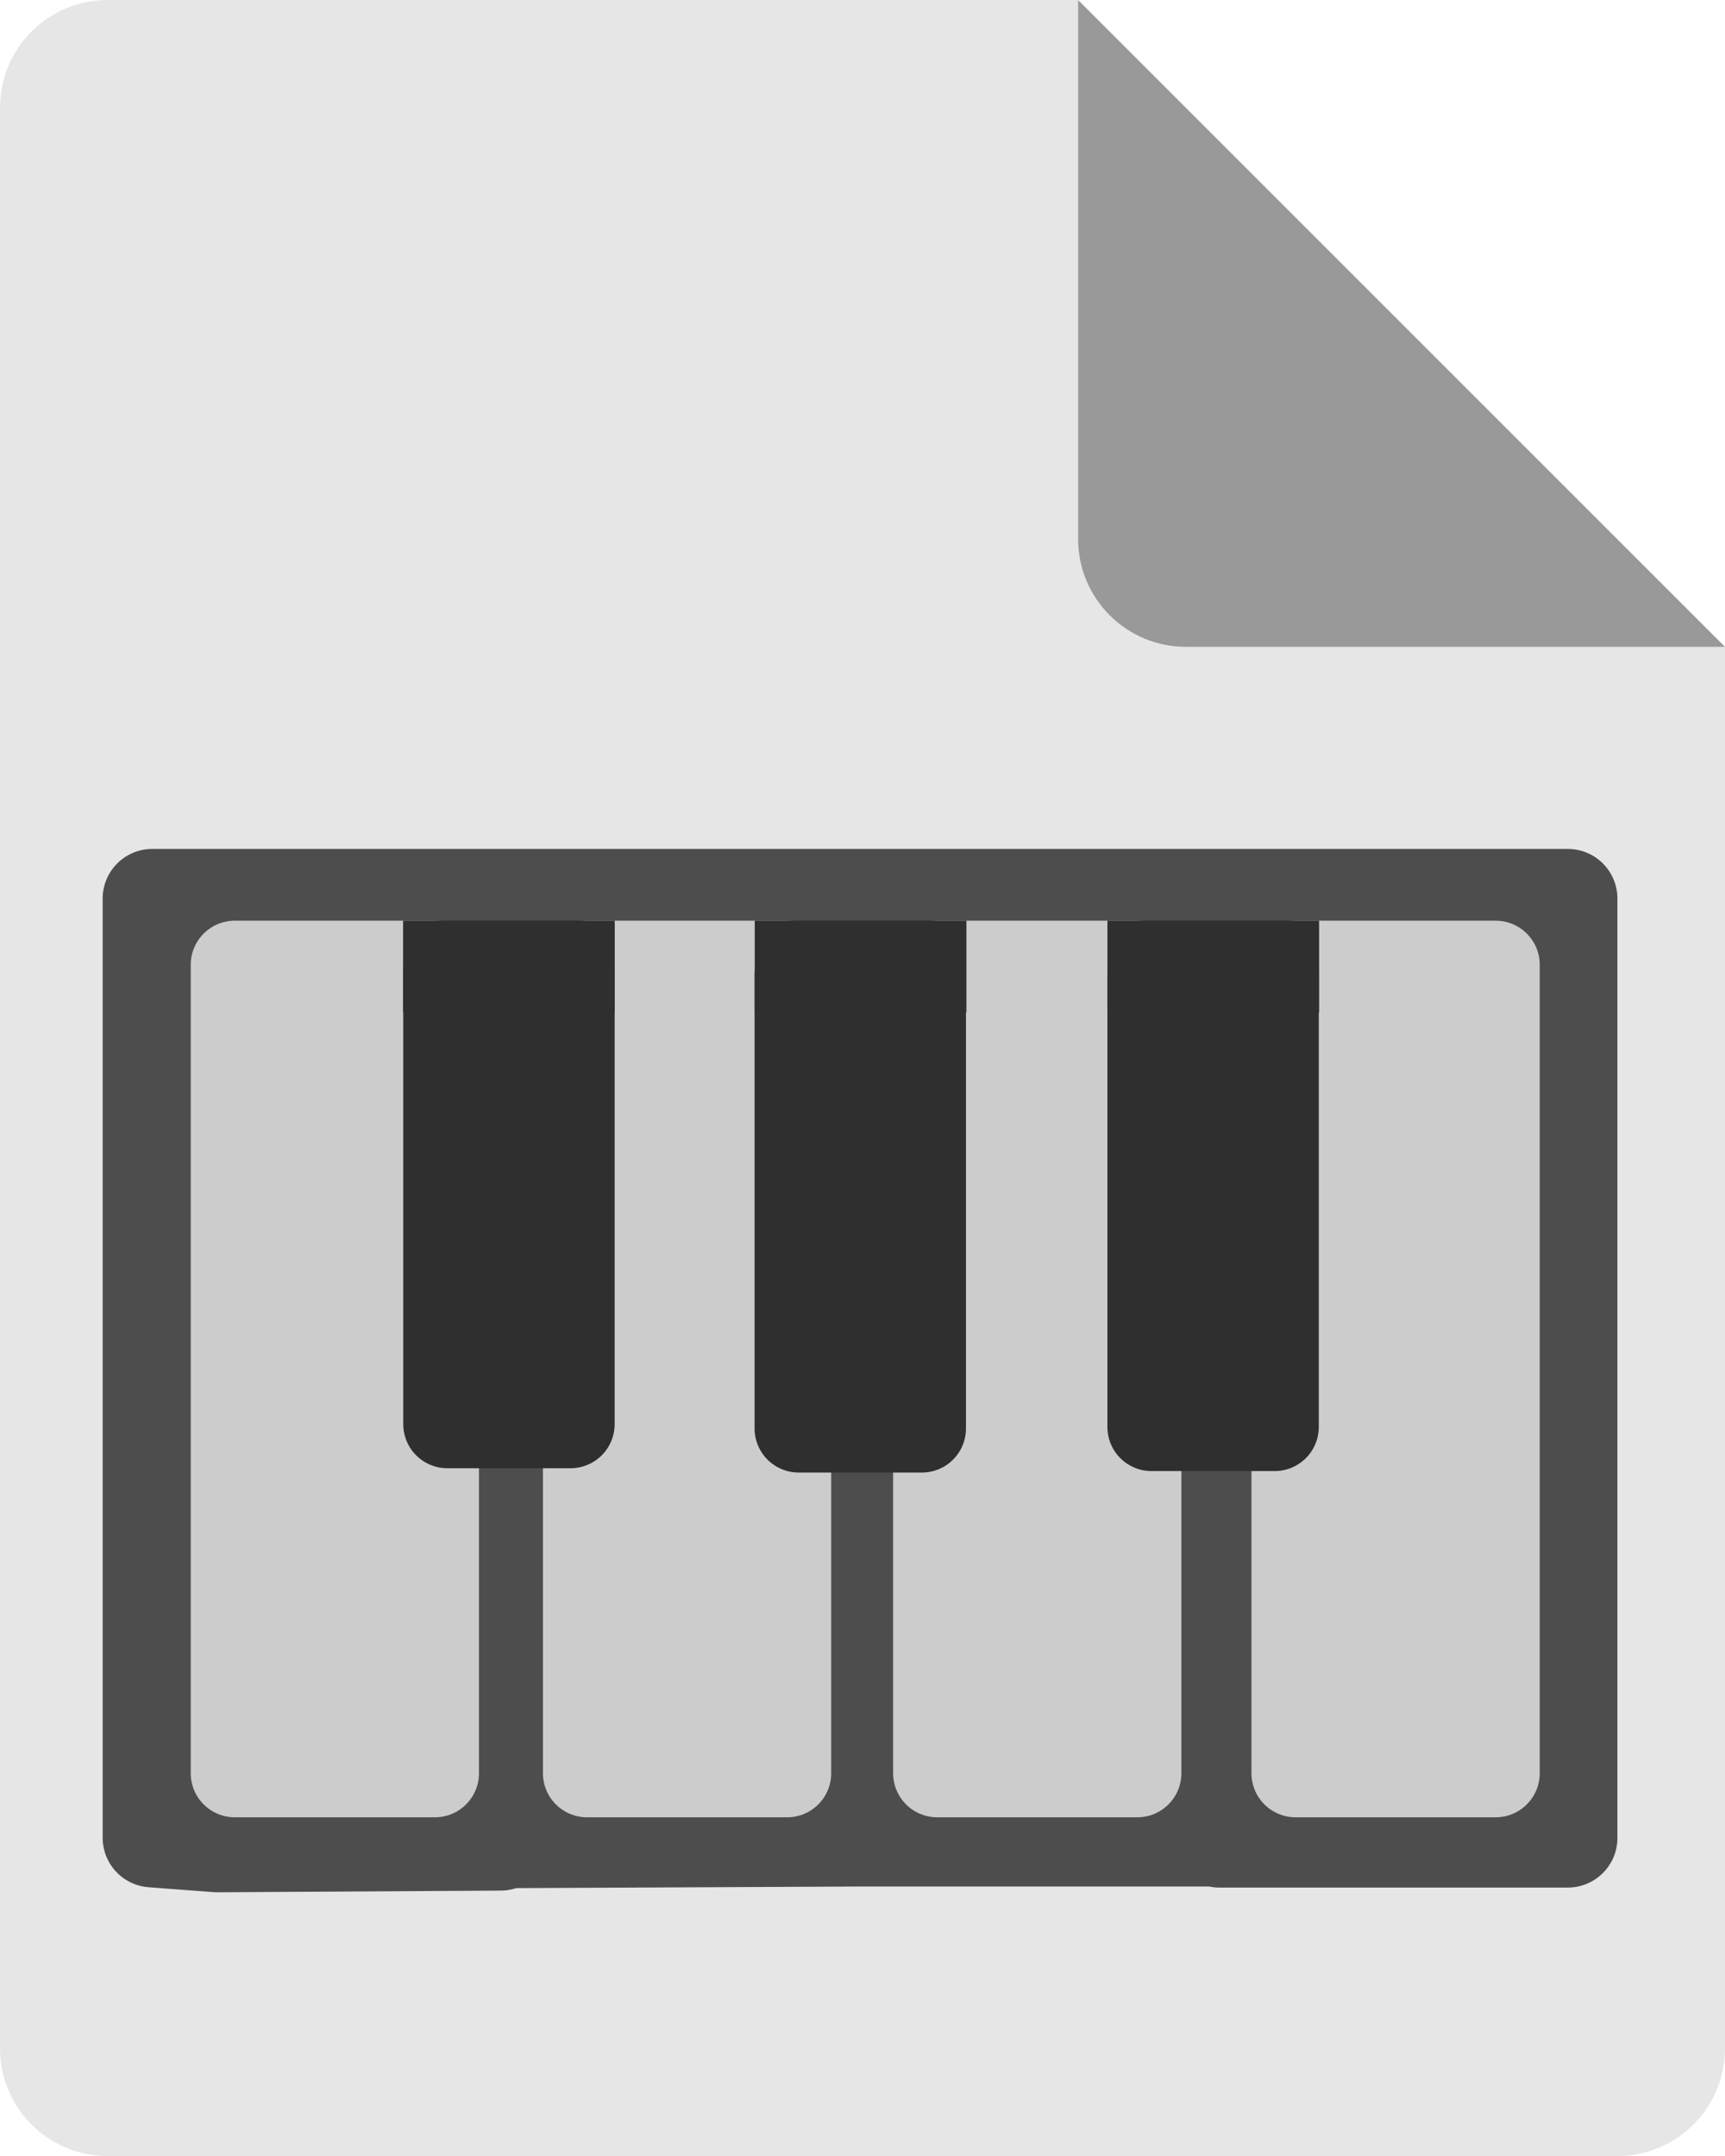 <?xml version="1.0" encoding="UTF-8" standalone="no"?>
<!-- Created with Inkscape (http://www.inkscape.org/) -->

<svg
   width="51.2"
   height="64"
   viewBox="0 0 51.2 64"
   version="1.1"
   id="svg5"
   inkscape:version="1.1.2 (0a00cf5339, 2022-02-04, custom)"
   sodipodi:docname="audio-midi.svg"
   xmlns:inkscape="http://www.inkscape.org/namespaces/inkscape"
   xmlns:sodipodi="http://sodipodi.sourceforge.net/DTD/sodipodi-0.dtd"
   xmlns="http://www.w3.org/2000/svg"
   xmlns:svg="http://www.w3.org/2000/svg">
  <sodipodi:namedview
     id="namedview7"
     pagecolor="#505050"
     bordercolor="#ffffff"
     borderopacity="1"
     inkscape:pageshadow="0"
     inkscape:pageopacity="0"
     inkscape:pagecheckerboard="1"
     inkscape:document-units="px"
     showgrid="false"
     inkscape:snap-page="false"
     inkscape:snap-global="true"
     inkscape:zoom="4"
     inkscape:cx="56.625"
     inkscape:cy="67.875"
     inkscape:window-width="1440"
     inkscape:window-height="881"
     inkscape:window-x="-4"
     inkscape:window-y="-4"
     inkscape:window-maximized="1"
     inkscape:current-layer="layer1-5"
     showguides="true" />
  <defs
     id="defs2">
    <mask
       maskUnits="userSpaceOnUse"
       id="mask2294">
      <circle
         style="fill:#ffffff;fill-opacity:1"
         cx="23"
         cy="19"
         r="2"
         id="circle2296" />
    </mask>
    <mask
       maskUnits="userSpaceOnUse"
       id="mask2294-7">
      <circle
         style="fill:#ffffff;fill-opacity:1"
         cx="23"
         cy="19"
         r="2"
         id="circle2296-0" />
    </mask>
    <linearGradient
       id="a"
       y1="392.36"
       y2="365.36"
       x2="0"
       gradientUnits="userSpaceOnUse"
       gradientTransform="translate(309.57,152.44)">
      <stop
         stop-color="#ffffff"
         stop-opacity="0"
         id="stop82433" />
      <stop
         offset="1"
         stop-color="#ffffff"
         stop-opacity=".2"
         id="stop82435" />
    </linearGradient>
    <linearGradient
       id="b"
       y1="17"
       y2="24"
       x1="47"
       x2="54"
       gradientUnits="userSpaceOnUse"
       gradientTransform="matrix(4,0,0,4,318.732,314.122)">
      <stop
         stop-color="#060606"
         id="stop82438" />
      <stop
         offset="1"
         stop-opacity="0"
         id="stop82440" />
    </linearGradient>
    <path
       id="c"
       d="m 389.57,545.8 v -28 h 15 l 7,7 v 21 h -14 z" />
  </defs>
  <g
     inkscape:label="Layer 1"
     inkscape:groupmode="layer"
     id="layer1"
     transform="translate(39.387,-57.415)">
    <g
       inkscape:label="Layer 1"
       id="layer1-5"
       transform="matrix(2,0,0,2,-85.717,-95.824)">
      <path
         fill="#e4e4e4"
         d="m 24.765,76.62 c -0.886,0 -1.6,0.714 -1.6,1.6 v 28.8 c 0,0.886 0.714,1.6 1.6,1.6 h 22.4 c 0.886,0 1.6,-0.714 1.6,-1.6 V 86.22 l -8.8,-0.8 -0.8,-8.8 z"
         id="path4"
         style="fill:#e6e6e6;fill-opacity:1;stroke-width:0.8" />
      <path
         fill="#fafafa"
         d="m 39.165,76.62 v 8 c 0,0.884 0.716,1.6 1.6,1.6 h 8 z"
         id="path10"
         style="fill:#999999;stroke-width:0.8" />
      <g
         color-rendering="auto"
         color-interpolation-filters="linearRGB"
         shape-rendering="auto"
         image-rendering="auto"
         text-rendering="auto"
         color-interpolation="sRGB"
         color="#000000"
         id="g82456"
         transform="matrix(2,0,0,2,-532.609,-781.919)" />
      <g
         id="g60728"
         transform="matrix(0.021,0,0,0.021,21.396,77.568)" />
      <g
         id="g60728-2"
         transform="matrix(0.043,0,0,0.043,14.731,74.987)" />
      <path
         style="fill:none;stroke:#4d4d4d;stroke-width:1.473;stroke-linecap:round;stroke-linejoin:round;stroke-miterlimit:4;stroke-dasharray:none"
         d="m 26.388,103.969 4.207,-0.025 0.012,-5.42 V 103.908 l 5.349,-0.025 v -5.312 5.312 h 5.304 v -5.352 5.368 h 5.172 V 89.956 H 25.425 v 13.94 z"
         id="path3361"
         sodipodi:nodetypes="ccccccccccccccc" />
      <rect
         style="fill:#cccccc;fill-opacity:1;stroke:#cccccc;stroke-width:1.309;stroke-linecap:round;stroke-linejoin:round;stroke-miterlimit:4;stroke-dasharray:none;stroke-opacity:1"
         id="rect1002-3-5"
         width="2.969"
         height="11.999"
         x="26.65"
         y="90.939"
         ry="0" />
      <rect
         style="fill:#cccccc;fill-opacity:1;stroke:#cccccc;stroke-width:1.309;stroke-linecap:round;stroke-linejoin:round;stroke-miterlimit:4;stroke-dasharray:none;stroke-opacity:1"
         id="rect1002-3-5-3"
         width="2.969"
         height="11.999"
         x="31.877"
         y="90.939"
         ry="0" />
      <rect
         style="fill:#cccccc;fill-opacity:1;stroke:#cccccc;stroke-width:1.309;stroke-linecap:round;stroke-linejoin:round;stroke-miterlimit:4;stroke-dasharray:none;stroke-opacity:1"
         id="rect1002-3-5-5"
         width="2.969"
         height="11.999"
         x="37.074"
         y="90.939"
         ry="0" />
      <rect
         style="fill:#2f2f2f;fill-opacity:1;stroke:none;stroke-width:0.42;stroke-linecap:round;stroke-linejoin:round;stroke-miterlimit:4;stroke-dasharray:none"
         id="rect4955-9"
         width="3.141"
         height="1.363"
         x="34.366"
         y="90.284" />
      <rect
         style="fill:#cccccc;fill-opacity:1;stroke:#cccccc;stroke-width:1.309;stroke-linecap:round;stroke-linejoin:round;stroke-miterlimit:4;stroke-dasharray:none;stroke-opacity:1"
         id="rect1002-3-5-6"
         width="2.969"
         height="11.999"
         x="42.392"
         y="90.939"
         ry="0" />
      <rect
         style="fill:#2f2f2f;fill-opacity:1;stroke:#2f2f2f;stroke-width:1.309;stroke-linecap:round;stroke-linejoin:round;stroke-miterlimit:4;stroke-dasharray:none;stroke-opacity:1"
         id="rect1002-3"
         width="1.828"
         height="6.74"
         x="29.804"
         y="91.017"
         ry="0" />
      <rect
         style="fill:#2f2f2f;fill-opacity:1;stroke:none;stroke-width:0.42;stroke-linecap:round;stroke-linejoin:round;stroke-miterlimit:4;stroke-dasharray:none"
         id="rect4955"
         width="3.141"
         height="1.363"
         x="29.147"
         y="90.284" />
      <rect
         style="fill:#2f2f2f;fill-opacity:1;stroke:#2f2f2f;stroke-width:1.309;stroke-linecap:round;stroke-linejoin:round;stroke-miterlimit:4;stroke-dasharray:none;stroke-opacity:1"
         id="rect1002-3-6"
         width="1.828"
         height="6.74"
         x="35.018"
         y="91.081"
         ry="0" />
      <rect
         style="fill:#2f2f2f;fill-opacity:1;stroke:none;stroke-width:0.42;stroke-linecap:round;stroke-linejoin:round;stroke-miterlimit:4;stroke-dasharray:none"
         id="rect4955-2"
         width="3.141"
         height="1.363"
         x="39.6"
         y="90.284" />
      <rect
         style="fill:#2f2f2f;fill-opacity:1;stroke:#2f2f2f;stroke-width:1.309;stroke-linecap:round;stroke-linejoin:round;stroke-miterlimit:4;stroke-dasharray:none;stroke-opacity:1"
         id="rect1002-3-7"
         width="1.828"
         height="6.74"
         x="40.254"
         y="91.059"
         ry="0" />
    </g>
  </g>
</svg>
